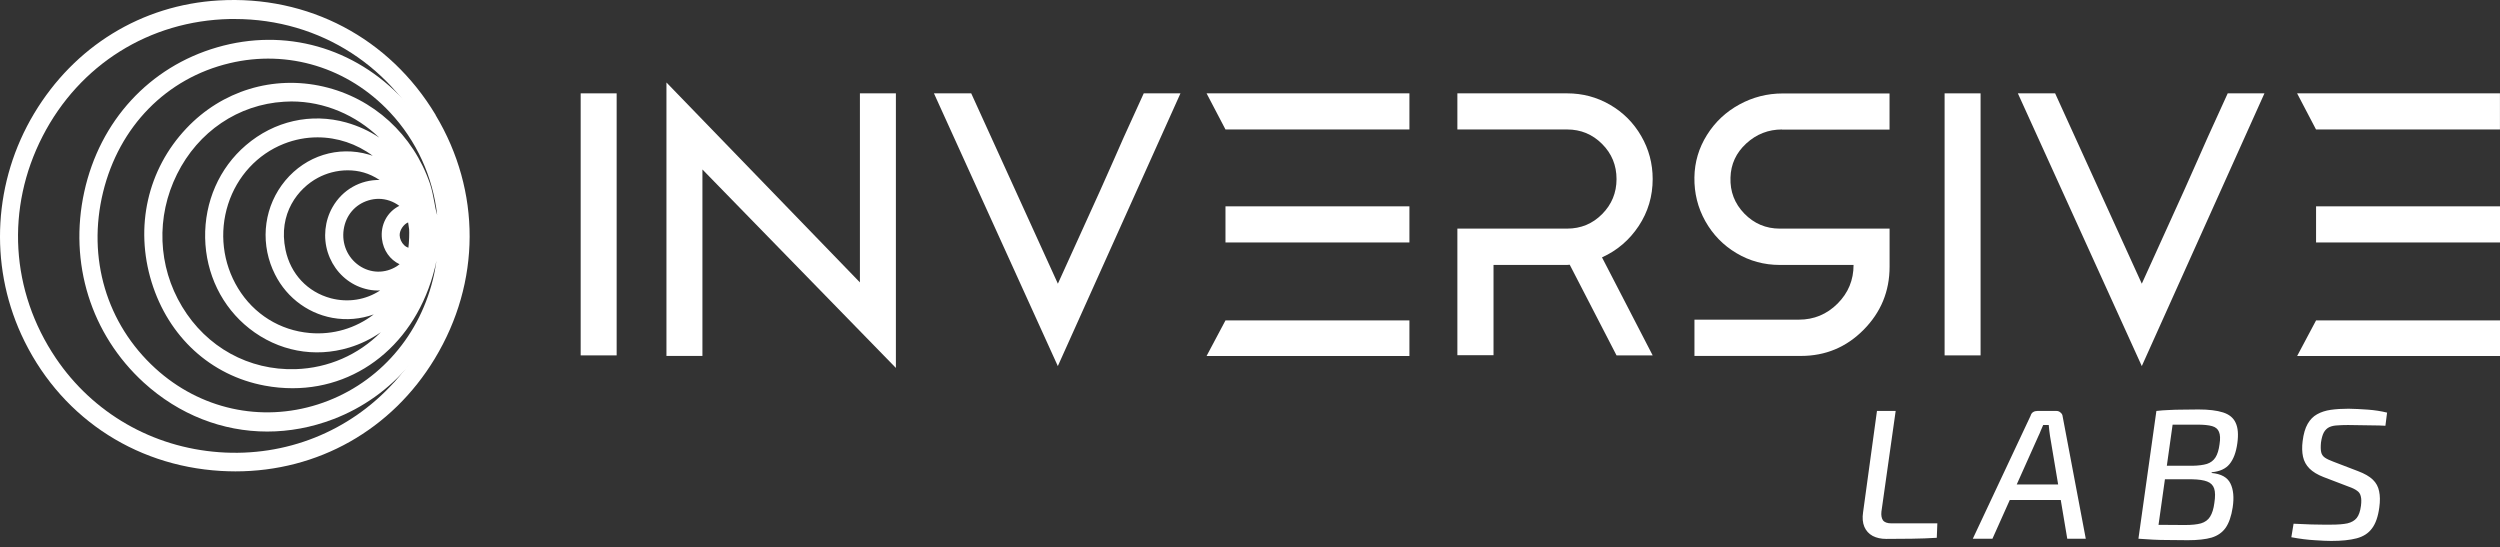 <svg width="297" height="65" viewBox="0 0 297 65" fill="none" xmlns="http://www.w3.org/2000/svg">
<rect x="0" y="0" width="297" height="65" fill="#333333" stroke="none"/>
<path d="M51.756 13.655C46.267 4.504 36.624 -0.581 25.956 0.053C16.831 0.594 8.845 5.492 4.05 13.489C-0.746 21.506 -1.315 31.302 2.517 39.715C6.877 49.261 15.743 55.334 26.246 55.948C26.826 55.979 27.395 56 27.965 56C37.763 56 46.525 51.081 51.652 42.606C57.142 33.528 57.173 22.713 51.746 13.665L51.756 13.655ZM46.784 45.455C41.512 51.279 33.952 54.295 26.049 53.723C18.125 53.151 11.052 49.085 6.639 42.554C1.253 34.578 0.673 24.72 5.065 16.182C9.446 7.665 17.763 2.466 27.302 2.258C27.499 2.258 27.685 2.258 27.882 2.258C38.053 2.258 46.94 7.998 51.176 17.347C55.505 26.903 53.827 37.677 46.784 45.466V45.455Z" fill="white"/>
<path d="M47.946 11.854C42.141 5.621 33.86 3.284 25.802 5.621C17.755 7.948 11.859 14.359 10.012 22.781C8.154 31.245 10.803 39.719 17.085 45.456C21.286 49.278 26.442 51.268 31.749 51.268C34.367 51.268 37.016 50.783 39.604 49.794C46.697 47.088 51.944 40.867 53.649 33.171C55.344 25.476 53.223 17.507 47.956 11.854H47.946ZM51.934 25.539C51.782 25.055 51.69 24.528 51.589 23.97C51.457 23.276 51.325 22.57 51.092 21.854C49.093 15.98 44.353 11.653 38.416 10.285C32.459 8.916 26.371 10.769 22.139 15.254C17.531 20.128 15.989 26.95 18.008 33.508C20.018 40.025 25.041 44.625 31.465 45.815C32.581 46.025 33.688 46.12 34.763 46.12C43.044 46.12 49.945 40.182 51.853 30.982C51.741 31.739 51.609 32.498 51.416 33.255C49.651 40.351 44.546 45.878 37.757 48.046C30.978 50.204 23.762 48.604 18.455 43.762C12.66 38.477 10.336 30.655 12.244 22.834C14.152 15.022 19.774 9.285 27.284 7.506C34.225 5.853 41.349 8.032 46.322 13.338C49.508 16.738 51.427 21.012 51.934 25.528V25.539ZM48.514 29.434C48.342 29.371 48.169 29.276 48.017 29.129C47.692 28.823 47.489 28.36 47.479 27.939C47.469 27.339 47.956 26.634 48.484 26.423C48.534 26.718 48.595 27.108 48.605 27.244C48.636 27.602 48.605 28.823 48.514 29.445V29.434ZM38.944 29.992C39.513 31.782 40.781 33.224 42.435 33.971C43.318 34.361 44.211 34.55 45.155 34.508C43.46 35.624 41.36 35.971 39.31 35.435C36.539 34.698 34.52 32.55 33.921 29.687C33.008 25.36 35.433 22.36 37.777 21.117C38.762 20.591 39.99 20.233 41.299 20.233C42.608 20.233 43.856 20.56 45.094 21.381C42.841 21.349 40.69 22.518 39.502 24.613C38.579 26.244 38.376 28.202 38.944 30.003V29.992ZM32.409 32.034C33.687 35.045 36.336 37.182 39.492 37.761C41.167 38.066 42.861 37.908 44.404 37.35C42.242 39.003 39.574 39.803 36.803 39.561C33.261 39.256 30.156 37.33 28.278 34.245C26.452 31.245 26.026 27.613 27.101 24.255C28.167 20.939 30.582 18.328 33.718 17.086C35.027 16.57 36.377 16.317 37.716 16.317C40.071 16.317 42.374 17.086 44.282 18.507C44.13 18.454 43.978 18.412 43.815 18.359C40.162 17.307 36.356 18.496 33.89 21.454C31.445 24.402 30.866 28.444 32.399 32.024L32.409 32.034ZM41.167 14.559C36.935 13.38 32.581 14.37 29.212 17.254C26.046 19.959 24.29 23.981 24.371 28.265C24.453 32.54 26.371 36.466 29.618 39.024C33.038 41.719 37.361 42.541 41.491 41.288C42.851 40.877 44.11 40.256 45.246 39.467C42.577 42.151 39.015 43.73 35.108 43.856C29.577 44.025 24.534 41.256 21.631 36.424C18.739 31.624 18.516 25.739 21.033 20.686C23.549 15.622 28.309 12.411 33.748 12.085C34.043 12.064 34.327 12.053 34.621 12.053C38.569 12.053 42.283 13.685 45.053 16.349C43.876 15.559 42.567 14.959 41.157 14.559H41.167ZM42.648 31.54C41.268 30.581 40.578 28.939 40.832 27.255C41.086 25.581 42.182 24.297 43.755 23.812C44.16 23.686 44.577 23.623 44.972 23.623C45.855 23.623 46.718 23.918 47.438 24.455C45.987 25.181 45.175 26.718 45.378 28.392C45.541 29.75 46.332 30.855 47.469 31.392C47.337 31.497 47.225 31.582 47.154 31.624C45.744 32.519 44.018 32.487 42.648 31.54Z" fill="white"/>
<path d="M73.258 42.22H68.984V11.09H73.258V42.22Z" fill="white"/>
<path d="M102.158 11.09H106.432V43.71L83.448 20.133V42.285H79.174V9.799L102.158 33.55V11.09Z" fill="white"/>
<path d="M135.876 11.09H140.239L125.67 43.492L110.953 11.09H115.381L125.676 33.704L130.712 22.606L132.28 19.08L133.476 16.363L135.876 11.09Z" fill="white"/>
<path d="M143.341 11.09H167.439V15.381H145.587L143.341 11.09ZM145.587 38.065H167.439V42.291H143.341L145.587 38.065ZM145.587 28.804V24.513H167.439V28.804H145.587Z" fill="white"/>
<path d="M196.338 21.27C196.338 23.312 195.788 25.169 194.681 26.845C193.573 28.515 192.121 29.761 190.317 30.576L196.338 42.22H192.044L186.484 31.45C186.439 31.45 186.388 31.45 186.317 31.462C186.254 31.469 186.203 31.475 186.177 31.475H177.43V42.201H173.136V27.159H186.177C187.802 27.159 189.19 26.588 190.33 25.438C191.468 24.295 192.044 22.901 192.044 21.27C192.044 19.639 191.475 18.245 190.33 17.102C189.19 15.959 187.802 15.381 186.177 15.381H173.136V11.09H186.177C188.007 11.09 189.709 11.54 191.27 12.445C192.832 13.351 194.066 14.584 194.975 16.158C195.884 17.725 196.338 19.433 196.338 21.27Z" fill="white"/>
<path d="M211.712 15.381C210.086 15.381 208.666 15.933 207.456 17.044C206.247 18.155 205.626 19.504 205.581 21.097C205.524 22.76 206.074 24.186 207.226 25.374C208.384 26.562 209.786 27.16 211.443 27.16H224.483V31.687C224.483 34.603 223.453 37.102 221.399 39.176C219.346 41.251 216.863 42.285 213.951 42.285H201.301V37.975H213.708C215.494 37.975 217.029 37.339 218.296 36.074C219.57 34.802 220.203 33.274 220.203 31.475H211.437C209.574 31.475 207.86 31.007 206.292 30.075C204.724 29.144 203.49 27.872 202.594 26.28C201.698 24.68 201.269 22.946 201.295 21.084C201.32 19.26 201.819 17.577 202.786 16.036C203.751 14.494 205.038 13.287 206.638 12.413C208.237 11.54 209.952 11.103 211.782 11.103H224.477V15.393H211.699L211.712 15.381Z" fill="white"/>
<path d="M235.292 42.22H231.018V11.09H235.292V42.22Z" fill="white"/>
<path d="M264.652 11.09H269.016L254.446 43.492L239.722 11.09H244.15L254.446 33.704L259.481 22.606L261.049 19.08L262.252 16.363L264.652 11.09Z" fill="white"/>
<path d="M272.896 11.09H296.994V15.381H275.142L272.896 11.09ZM275.148 38.065H297V42.291H272.902L275.148 38.065ZM275.148 28.804V24.513H297V28.804H275.148Z" fill="white"/>
<path d="M225.206 48.82L223.512 60.788C223.468 61.213 223.527 61.551 223.688 61.8C223.864 62.049 224.201 62.174 224.7 62.174H230.156L230.09 63.89C229.137 63.949 228.139 63.985 227.098 64C226.071 64.015 225.067 64.022 224.084 64.022C223.468 64.022 222.933 63.905 222.478 63.67C222.023 63.421 221.693 63.061 221.488 62.592C221.283 62.108 221.231 61.529 221.334 60.854L222.984 48.82H225.206ZM244.292 48.82C244.497 48.82 244.666 48.886 244.798 49.018C244.945 49.135 245.025 49.282 245.04 49.458L247.79 64H245.59L243.544 51.812C243.515 51.592 243.485 51.372 243.456 51.152C243.427 50.917 243.405 50.697 243.39 50.492H242.73C242.642 50.683 242.547 50.903 242.444 51.152C242.356 51.387 242.261 51.607 242.158 51.812L236.702 64H234.37L241.234 49.392C241.293 49.187 241.395 49.04 241.542 48.952C241.689 48.864 241.857 48.82 242.048 48.82H244.292ZM245.832 57.554L245.612 59.402H237.868L238.11 57.554H245.832ZM261.173 48.644C262.39 48.644 263.366 48.761 264.099 48.996C264.832 49.231 265.331 49.641 265.595 50.228C265.874 50.815 265.94 51.629 265.793 52.67C265.646 53.741 265.338 54.562 264.869 55.134C264.414 55.691 263.71 56.014 262.757 56.102L262.735 56.19C263.879 56.293 264.627 56.711 264.979 57.444C265.331 58.163 265.419 59.109 265.243 60.282C265.082 61.323 264.803 62.13 264.407 62.702C264.011 63.259 263.454 63.648 262.735 63.868C262.016 64.073 261.078 64.176 259.919 64.176C259.01 64.176 258.225 64.169 257.565 64.154C256.92 64.154 256.318 64.139 255.761 64.11C255.218 64.081 254.646 64.044 254.045 64L254.529 62.306C254.881 62.321 255.504 62.335 256.399 62.35C257.294 62.365 258.35 62.372 259.567 62.372C260.374 62.372 261.012 62.306 261.481 62.174C261.965 62.027 262.324 61.763 262.559 61.382C262.808 60.986 262.977 60.443 263.065 59.754C263.182 59.006 263.175 58.434 263.043 58.038C262.911 57.642 262.632 57.363 262.207 57.202C261.796 57.041 261.195 56.953 260.403 56.938H255.343L255.563 55.332H260.491C261.18 55.317 261.745 55.244 262.185 55.112C262.625 54.965 262.962 54.709 263.197 54.342C263.432 53.975 263.593 53.455 263.681 52.78C263.784 52.135 263.762 51.643 263.615 51.306C263.483 50.969 263.212 50.741 262.801 50.624C262.39 50.507 261.811 50.448 261.063 50.448C260.315 50.448 259.64 50.448 259.039 50.448C258.452 50.448 257.932 50.448 257.477 50.448C257.037 50.448 256.656 50.463 256.333 50.492L256.179 48.82C256.707 48.761 257.206 48.725 257.675 48.71C258.159 48.681 258.68 48.666 259.237 48.666C259.794 48.651 260.44 48.644 261.173 48.644ZM258.335 48.82L256.201 64H254.045L256.179 48.82H258.335ZM279.009 48.556C279.757 48.571 280.527 48.607 281.319 48.666C282.111 48.725 282.867 48.842 283.585 49.018L283.387 50.58C282.889 50.551 282.39 50.536 281.891 50.536C281.407 50.521 280.923 50.514 280.439 50.514C279.955 50.499 279.457 50.492 278.943 50.492C278.474 50.492 278.056 50.507 277.689 50.536C277.323 50.551 277.007 50.617 276.743 50.734C276.479 50.851 276.259 51.057 276.083 51.35C275.922 51.643 275.805 52.054 275.731 52.582C275.687 53.051 275.695 53.425 275.753 53.704C275.812 53.983 275.959 54.203 276.193 54.364C276.428 54.525 276.765 54.687 277.205 54.848L280.131 55.97C280.909 56.263 281.495 56.601 281.891 56.982C282.287 57.363 282.537 57.825 282.639 58.368C282.757 58.896 282.764 59.534 282.661 60.282C282.515 61.382 282.221 62.218 281.781 62.79C281.356 63.362 280.747 63.751 279.955 63.956C279.178 64.161 278.173 64.264 276.941 64.264C276.472 64.264 275.819 64.235 274.983 64.176C274.162 64.132 273.238 64.015 272.211 63.824L272.475 62.218C273.341 62.247 274.045 62.277 274.587 62.306C275.13 62.321 275.585 62.328 275.951 62.328C276.318 62.328 276.648 62.328 276.941 62.328C277.748 62.328 278.393 62.277 278.877 62.174C279.361 62.057 279.728 61.844 279.977 61.536C280.227 61.228 280.395 60.744 280.483 60.084C280.542 59.6 280.535 59.226 280.461 58.962C280.403 58.683 280.256 58.463 280.021 58.302C279.787 58.126 279.457 57.965 279.031 57.818L276.039 56.674C275.321 56.395 274.763 56.058 274.367 55.662C273.971 55.266 273.715 54.797 273.597 54.254C273.48 53.711 273.465 53.095 273.553 52.406C273.656 51.555 273.854 50.873 274.147 50.36C274.441 49.847 274.815 49.465 275.269 49.216C275.739 48.952 276.281 48.776 276.897 48.688C277.528 48.6 278.232 48.556 279.009 48.556Z" fill="white"/>
</svg>
